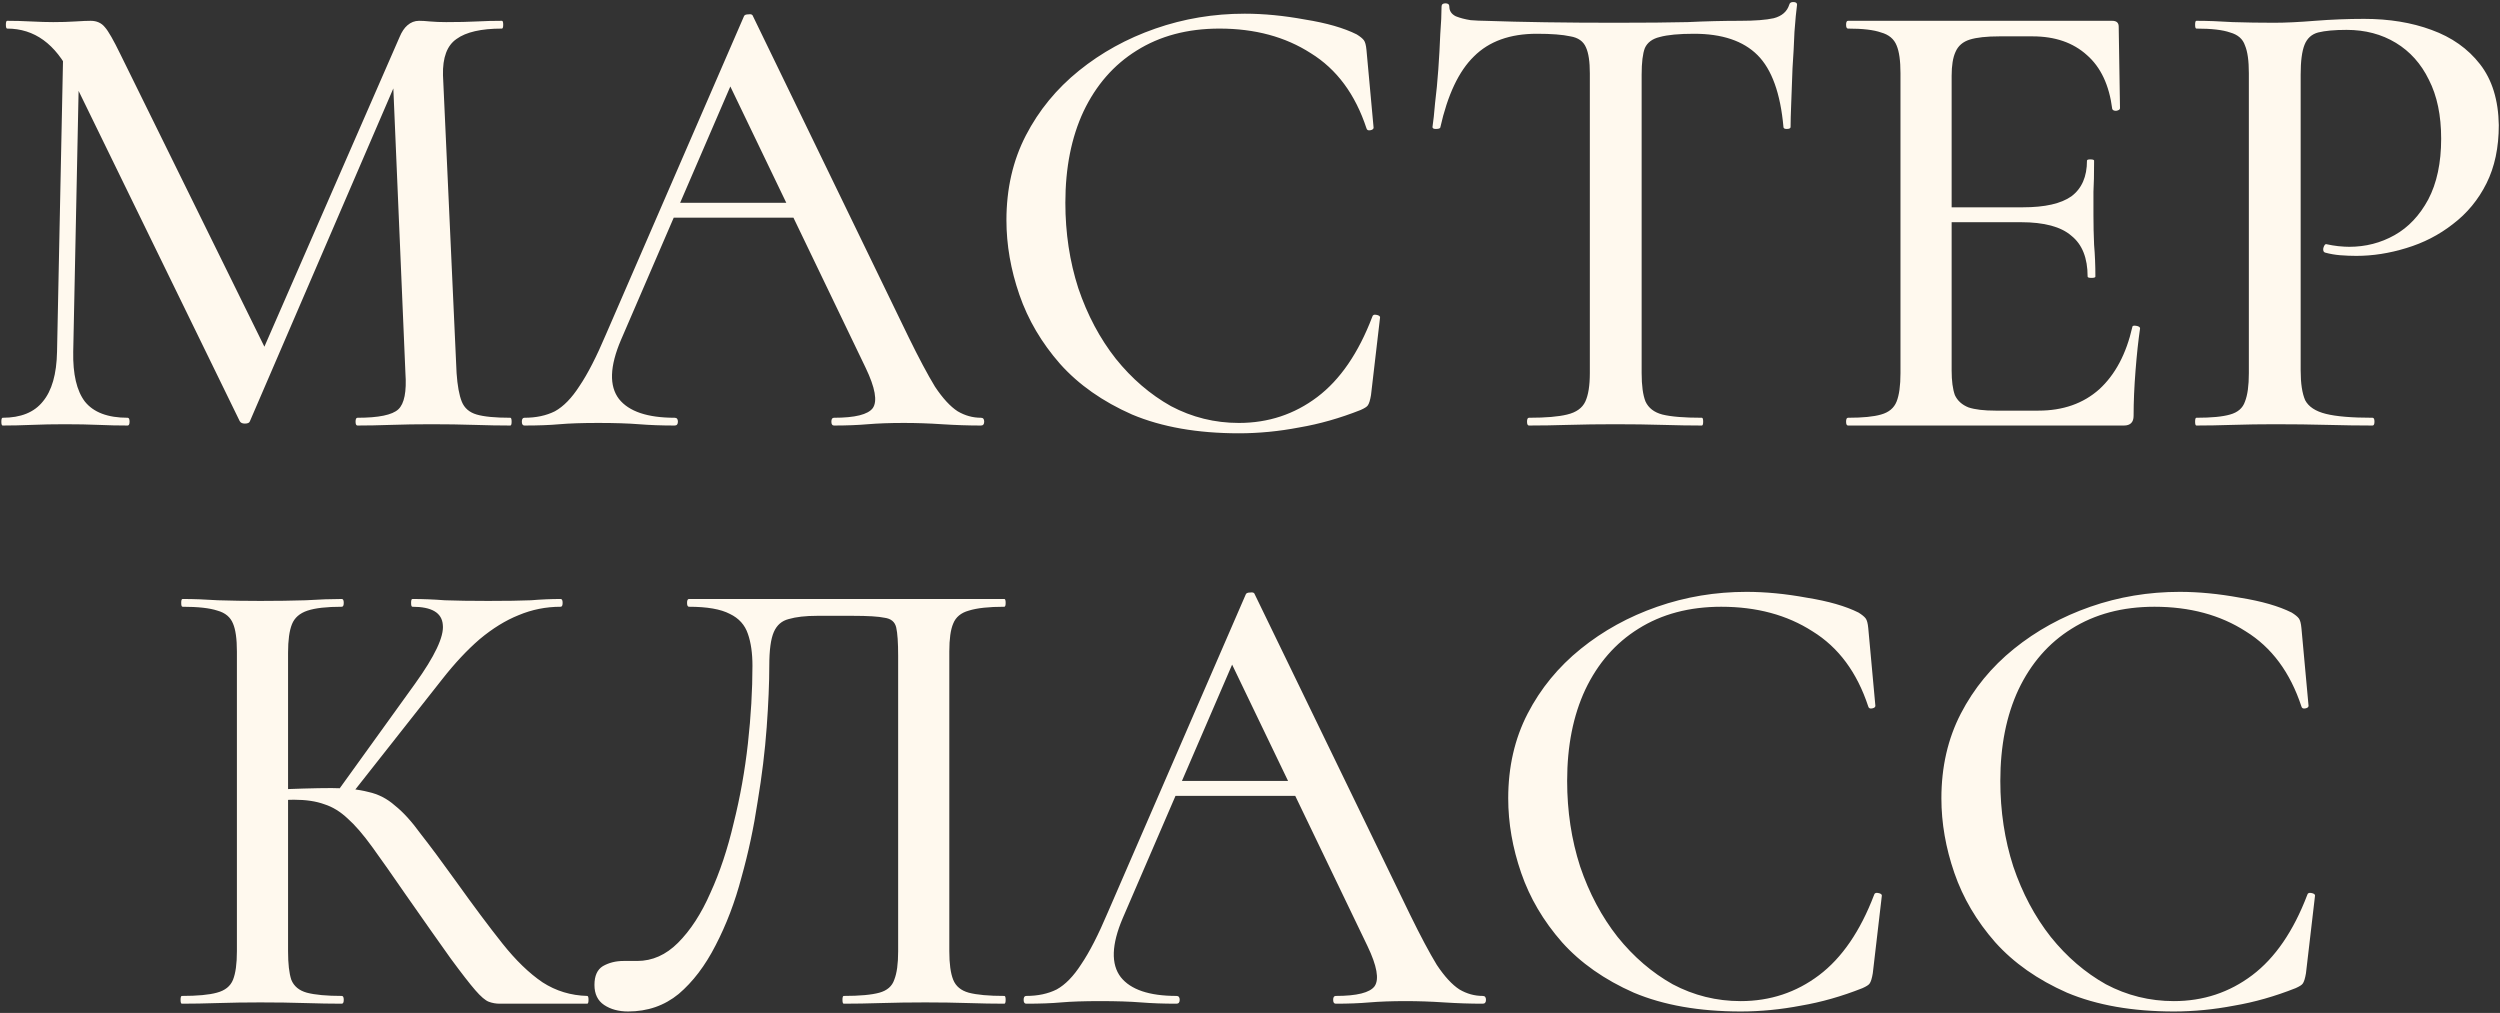 <svg width="1081" height="438" viewBox="0 0 1081 438" fill="none" xmlns="http://www.w3.org/2000/svg">
<rect x="0" y="0" width="1081" height="438" fill="#333333" stroke="none"/>
<path d="M24.664 152.08L27.464 15.44L34.464 16L31.664 152.08C31.477 161.787 33.157 168.973 36.704 173.64C40.437 178.307 46.597 180.64 55.184 180.64C55.744 180.64 56.024 181.2 56.024 182.32C56.024 183.44 55.744 184 55.184 184C51.077 184 46.877 183.907 42.584 183.72C38.29 183.533 33.437 183.44 28.024 183.44C22.984 183.44 18.224 183.533 13.744 183.72C9.264 183.907 5.064 184 1.144 184C0.77 184 0.584 183.44 0.584 182.32C0.584 181.2 0.77 180.64 1.144 180.64C8.984 180.64 14.77 178.307 18.504 173.64C22.424 168.973 24.477 161.787 24.664 152.08ZM220.664 180.64C221.037 180.64 221.224 181.2 221.224 182.32C221.224 183.44 221.037 184 220.664 184C215.997 184 210.77 183.907 204.984 183.72C199.197 183.533 193.037 183.44 186.504 183.44C180.344 183.44 174.557 183.533 169.144 183.72C163.73 183.907 158.877 184 154.584 184C154.024 184 153.744 183.44 153.744 182.32C153.744 181.2 154.024 180.64 154.584 180.64C163.73 180.64 169.61 179.427 172.224 177C174.837 174.573 175.864 169.347 175.304 161.32L169.704 29.44L180.624 13.76L108.104 182.04C107.917 182.787 107.17 183.16 105.864 183.16C104.744 183.16 103.997 182.787 103.624 182.04L30.544 32.24C24.01 18.987 14.864 12.36 3.104 12.36C2.73 12.36 2.544 11.8 2.544 10.68C2.544 9.56 2.73 9 3.104 9C6.464 9 9.917 9.093 13.464 9.28C17.197 9.467 20.37 9.56 22.984 9.56C26.53 9.56 29.704 9.467 32.504 9.28C35.49 9.093 37.73 9 39.224 9C41.837 9 43.89 9.933 45.384 11.8C46.877 13.48 49.117 17.4 52.104 23.56L115.664 152.64L105.304 170.56L172.784 16C173.717 13.76 174.837 12.08 176.144 10.96C177.637 9.653 179.317 9 181.184 9C182.49 9 184.077 9.093 185.944 9.28C187.997 9.467 190.33 9.56 192.944 9.56C198.17 9.56 202.557 9.467 206.104 9.28C209.65 9.093 213.29 9 217.024 9C217.397 9 217.584 9.56 217.584 10.68C217.584 11.8 217.397 12.36 217.024 12.36C208.064 12.36 201.53 13.853 197.424 16.84C193.317 19.64 191.357 24.867 191.544 32.52L197.424 161.32C197.797 166.733 198.544 170.84 199.664 173.64C200.784 176.44 202.93 178.307 206.104 179.24C209.277 180.173 214.13 180.64 220.664 180.64ZM287.247 94.12L291.447 87.68H349.127L351.087 94.12H287.247ZM424.167 180.64C425.1 180.64 425.567 181.2 425.567 182.32C425.567 183.44 425.1 184 424.167 184C418.754 184 413.154 183.813 407.367 183.44C401.767 183.067 396.26 182.88 390.847 182.88C384.874 182.88 379.647 183.067 375.167 183.44C370.874 183.813 366.02 184 360.607 184C359.86 184 359.487 183.44 359.487 182.32C359.487 181.2 359.86 180.64 360.607 180.64C369.754 180.64 375.354 179.24 377.407 176.44C379.46 173.453 378.434 167.667 374.327 159.08L314.127 33.92L323.087 20.48L268.487 147.04C263.634 158.427 263.354 166.92 267.647 172.52C271.94 177.933 279.967 180.64 291.727 180.64C292.66 180.64 293.127 181.2 293.127 182.32C293.127 183.44 292.66 184 291.727 184C286.127 184 280.994 183.813 276.327 183.44C271.66 183.067 265.78 182.88 258.687 182.88C251.78 182.88 246.18 183.067 241.887 183.44C237.78 183.813 232.74 184 226.767 184C226.02 184 225.647 183.44 225.647 182.32C225.647 181.2 226.02 180.64 226.767 180.64C231.807 180.64 236.194 179.707 239.927 177.84C243.66 175.787 247.207 172.147 250.567 166.92C254.114 161.693 257.94 154.227 262.047 144.52L321.687 7.04C321.874 6.48 322.527 6.2 323.647 6.2C324.767 6.013 325.42 6.293 325.607 7.04L392.807 145.64C397.287 154.787 401.114 161.973 404.287 167.2C407.647 172.24 410.914 175.787 414.087 177.84C417.26 179.707 420.62 180.64 424.167 180.64ZM538.221 5.92C546.434 5.92 555.114 6.76 564.261 8.44C573.594 9.933 581.061 12.08 586.661 14.88C588.154 15.813 589.181 16.653 589.741 17.4C590.301 18.147 590.674 19.547 590.861 21.6L593.941 55.2C593.941 55.76 593.474 56.133 592.541 56.32C591.608 56.507 591.048 56.227 590.861 55.48C586.008 40.733 577.981 29.907 566.781 23C555.768 15.907 542.608 12.36 527.301 12.36C513.488 12.36 501.541 15.533 491.461 21.88C481.568 28.04 473.914 36.813 468.501 48.2C463.274 59.4 460.661 72.56 460.661 87.68C460.661 100.747 462.528 113.067 466.261 124.64C470.181 136.213 475.594 146.387 482.501 155.16C489.408 163.747 497.341 170.56 506.301 175.6C515.448 180.453 525.248 182.88 535.701 182.88C548.394 182.88 559.688 179.147 569.581 171.68C579.474 164.213 587.408 152.64 593.381 136.96C593.568 136.213 594.128 135.933 595.061 136.12C596.181 136.307 596.741 136.68 596.741 137.24L592.821 170.84C592.448 173.08 591.981 174.573 591.421 175.32C591.048 175.88 590.021 176.533 588.341 177.28C579.381 180.827 570.514 183.347 561.741 184.84C552.968 186.52 544.288 187.36 535.701 187.36C517.781 187.36 502.381 184.653 489.501 179.24C476.808 173.64 466.448 166.36 458.421 157.4C450.394 148.253 444.514 138.267 440.781 127.44C437.048 116.613 435.181 105.88 435.181 95.24C435.181 81.613 437.981 69.387 443.581 58.56C449.181 47.733 456.834 38.4 466.541 30.56C476.248 22.72 487.261 16.653 499.581 12.36C511.901 8.067 524.781 5.92 538.221 5.92ZM664.486 14.6C652.912 14.6 643.859 17.867 637.326 24.4C630.792 30.747 625.939 41.013 622.766 55.2C622.579 55.573 621.926 55.76 620.806 55.76C619.872 55.76 619.406 55.48 619.406 54.92C619.779 52.493 620.152 49.04 620.526 44.56C621.086 40.08 621.552 35.227 621.926 30C622.299 24.773 622.579 19.733 622.766 14.88C623.139 10.027 623.326 6.013 623.326 2.84C623.326 1.907 623.886 1.44 625.006 1.44C626.126 1.44 626.686 1.907 626.686 2.84C626.686 4.707 627.619 6.107 629.486 7.04C631.352 7.787 633.499 8.347 635.926 8.72C638.352 8.907 640.406 9 642.086 9C658.139 9.56 676.899 9.84 698.366 9.84C711.432 9.84 721.886 9.747 729.726 9.56C737.566 9.187 745.126 9 752.406 9C758.752 9 763.606 8.627 766.966 7.88C770.512 6.947 772.752 4.987 773.686 2C773.872 1.253 774.432 0.88 775.366 0.88C776.486 0.88 777.046 1.253 777.046 2C776.672 4.8 776.299 8.72 775.926 13.76C775.739 18.8 775.459 24.027 775.086 29.44C774.899 34.853 774.712 39.893 774.526 44.56C774.339 49.227 774.246 52.68 774.246 54.92C774.246 55.48 773.686 55.76 772.566 55.76C771.632 55.76 771.166 55.48 771.166 54.92C769.859 40.36 766.126 30 759.966 23.84C753.806 17.68 744.659 14.6 732.526 14.6C725.992 14.6 721.046 15.067 717.686 16C714.512 16.747 712.366 18.333 711.246 20.76C710.312 23.187 709.846 27.013 709.846 32.24V161.32C709.846 166.733 710.406 170.84 711.526 173.64C712.832 176.44 715.259 178.307 718.806 179.24C722.539 180.173 728.232 180.64 735.886 180.64C736.259 180.64 736.446 181.2 736.446 182.32C736.446 183.44 736.259 184 735.886 184C730.846 184 725.152 183.907 718.806 183.72C712.646 183.533 705.832 183.44 698.366 183.44C691.272 183.44 684.552 183.533 678.206 183.72C672.046 183.907 666.352 184 661.126 184C660.566 184 660.286 183.44 660.286 182.32C660.286 181.2 660.566 180.64 661.126 180.64C668.406 180.64 673.912 180.173 677.646 179.24C681.566 178.307 684.179 176.44 685.486 173.64C686.792 170.84 687.446 166.733 687.446 161.32V31.68C687.446 26.64 686.886 22.907 685.766 20.48C684.646 17.867 682.406 16.28 679.046 15.72C675.686 14.973 670.832 14.6 664.486 14.6ZM918.367 184H799.087C798.527 184 798.247 183.44 798.247 182.32C798.247 181.2 798.527 180.64 799.087 180.64C805.434 180.64 810.194 180.173 813.367 179.24C816.727 178.307 818.967 176.44 820.087 173.64C821.207 170.84 821.767 166.733 821.767 161.32V31.68C821.767 26.267 821.207 22.253 820.087 19.64C818.967 16.84 816.727 14.973 813.367 14.04C810.194 12.92 805.434 12.36 799.087 12.36C798.527 12.36 798.247 11.8 798.247 10.68C798.247 9.56 798.527 9 799.087 9H913.327C915.194 9 916.127 9.84 916.127 11.52L916.687 46.8C916.687 47.36 916.127 47.733 915.007 47.92C914.074 47.92 913.514 47.64 913.327 47.08C912.02 36.813 908.38 29.067 902.407 23.84C896.434 18.427 888.594 15.72 878.887 15.72H864.607C859.007 15.72 854.714 16.187 851.727 17.12C848.74 18.053 846.687 19.827 845.567 22.44C844.447 24.867 843.887 28.32 843.887 32.8V160.2C843.887 164.68 844.354 168.227 845.287 170.84C846.407 173.267 848.367 175.04 851.167 176.16C853.967 177.093 857.887 177.56 862.927 177.56H881.407C892.047 177.56 900.82 174.48 907.727 168.32C914.634 161.973 919.394 153.013 922.007 141.44C922.007 140.88 922.567 140.693 923.687 140.88C924.807 141.067 925.367 141.44 925.367 142C924.62 147.04 923.967 153.107 923.407 160.2C922.847 167.293 922.567 173.827 922.567 179.8C922.567 182.6 921.167 184 918.367 184ZM902.687 119.6C902.687 111.573 900.354 105.693 895.687 101.96C891.207 98.04 883.927 96.08 873.847 96.08H833.247V89.64H874.687C884.207 89.64 891.207 88.053 895.687 84.88C900.167 81.52 902.407 76.387 902.407 69.48C902.407 69.107 902.874 68.92 903.807 68.92C904.927 68.92 905.487 69.107 905.487 69.48C905.487 75.267 905.394 79.747 905.207 82.92C905.207 86.093 905.207 89.453 905.207 93C905.207 97.293 905.3 101.587 905.487 105.88C905.86 110.173 906.047 114.747 906.047 119.6C906.047 119.973 905.487 120.16 904.367 120.16C903.247 120.16 902.687 119.973 902.687 119.6ZM994.805 160.2C994.805 165.8 995.458 170.093 996.765 173.08C998.258 175.88 1001.24 177.84 1005.72 178.96C1010.2 180.08 1016.92 180.64 1025.88 180.64C1026.44 180.64 1026.72 181.2 1026.72 182.32C1026.72 183.44 1026.44 184 1025.88 184C1019.91 184 1013.38 183.907 1006.28 183.72C999.378 183.533 991.818 183.44 983.605 183.44C977.445 183.44 971.378 183.533 965.405 183.72C959.618 183.907 954.391 184 949.725 184C949.351 184 949.165 183.44 949.165 182.32C949.165 181.2 949.351 180.64 949.725 180.64C956.258 180.64 961.111 180.173 964.285 179.24C967.645 178.307 969.791 176.44 970.725 173.64C971.845 170.84 972.405 166.733 972.405 161.32V31.68C972.405 26.267 971.845 22.253 970.725 19.64C969.791 16.84 967.645 14.973 964.285 14.04C961.111 12.92 956.258 12.36 949.725 12.36C949.351 12.36 949.165 11.8 949.165 10.68C949.165 9.56 949.351 9 949.725 9C954.391 9 959.618 9.187 965.405 9.56C971.191 9.747 977.165 9.84 983.325 9.84C988.178 9.84 994.058 9.56 1000.96 9C1008.06 8.44 1015.15 8.16 1022.24 8.16C1033.07 8.16 1042.78 9.747 1051.36 12.92C1060.14 16.093 1067.14 21.04 1072.36 27.76C1077.59 34.48 1080.3 43.253 1080.48 54.08C1080.48 63.787 1078.71 72.187 1075.16 79.28C1071.62 86.373 1066.76 92.253 1060.6 96.92C1054.63 101.587 1047.91 105.04 1040.44 107.28C1033.16 109.52 1025.98 110.64 1018.88 110.64C1016.64 110.64 1014.31 110.547 1011.88 110.36C1009.64 110.173 1007.5 109.8 1005.44 109.24C1004.7 109.053 1004.42 108.4 1004.6 107.28C1004.98 105.973 1005.44 105.413 1006 105.6C1007.68 105.973 1009.36 106.253 1011.04 106.44C1012.91 106.627 1014.5 106.72 1015.8 106.72C1022.9 106.72 1029.43 105.04 1035.4 101.68C1041.38 98.32 1046.23 93.187 1049.96 86.28C1053.7 79.187 1055.56 70.413 1055.56 59.96C1055.56 49.88 1053.79 41.387 1050.24 34.48C1046.88 27.573 1042.12 22.253 1035.96 18.52C1029.8 14.787 1022.71 12.92 1014.68 12.92C1009.46 12.92 1005.35 13.293 1002.36 14.04C999.565 14.787 997.605 16.56 996.485 19.36C995.365 22.16 994.805 26.453 994.805 32.24V160.2ZM216.117 434C214.437 434 212.85 433.72 211.357 433.16C209.864 432.6 207.904 430.92 205.477 428.12C203.05 425.32 199.504 420.747 194.837 414.4C190.17 407.867 183.73 398.72 175.517 386.96C169.73 378.56 164.877 371.653 160.957 366.24C157.037 360.827 153.49 356.72 150.317 353.92C147.144 350.933 143.784 348.88 140.237 347.76C136.69 346.453 132.304 345.8 127.077 345.8C125.21 345.8 123.25 345.893 121.197 346.08C119.33 346.267 117.277 346.453 115.037 346.64L114.757 341.6C127.077 341.04 136.597 340.76 143.317 340.76C149.664 340.76 154.984 341.32 159.277 342.44C163.57 343.373 167.397 345.333 170.757 348.32C174.304 351.12 178.037 355.227 181.957 360.64C186.064 365.867 191.197 372.773 197.357 381.36C204.824 391.813 211.45 400.68 217.237 407.96C223.024 415.24 228.81 420.84 234.597 424.76C240.384 428.493 246.824 430.453 253.917 430.64C254.29 430.64 254.477 431.2 254.477 432.32C254.477 433.44 254.29 434 253.917 434H216.117ZM78.637 434C78.264 434 78.077 433.44 78.077 432.32C78.077 431.2 78.264 430.64 78.637 430.64C85.357 430.64 90.397 430.173 93.757 429.24C97.304 428.307 99.637 426.44 100.757 423.64C101.877 420.84 102.437 416.733 102.437 411.32V281.68C102.437 276.267 101.877 272.253 100.757 269.64C99.637 266.84 97.397 264.973 94.037 264.04C90.677 262.92 85.637 262.36 78.917 262.36C78.544 262.36 78.357 261.8 78.357 260.68C78.357 259.56 78.544 259 78.917 259C83.584 259 88.717 259.187 94.317 259.56C100.104 259.747 106.17 259.84 112.517 259.84C119.61 259.84 126.144 259.747 132.117 259.56C138.09 259.187 143.317 259 147.797 259C148.357 259 148.637 259.56 148.637 260.68C148.637 261.8 148.357 262.36 147.797 262.36C141.264 262.36 136.317 262.92 132.957 264.04C129.597 265.16 127.357 267.12 126.237 269.92C125.117 272.72 124.557 276.827 124.557 282.24V411.32C124.557 416.733 125.024 420.84 125.957 423.64C127.077 426.44 129.317 428.307 132.677 429.24C136.224 430.173 141.264 430.64 147.797 430.64C148.357 430.64 148.637 431.2 148.637 432.32C148.637 433.44 148.357 434 147.797 434C143.13 434 137.81 433.907 131.837 433.72C126.05 433.533 119.61 433.44 112.517 433.44C106.17 433.44 100.104 433.533 94.317 433.72C88.53 433.907 83.304 434 78.637 434ZM150.597 345.24L145.557 342.72L179.437 295.68C188.024 283.733 192.037 275.24 191.477 270.2C191.104 264.973 186.717 262.36 178.317 262.36C177.944 262.36 177.757 261.8 177.757 260.68C177.757 259.56 177.944 259 178.317 259C182.797 259 187.464 259.187 192.317 259.56C197.357 259.747 203.61 259.84 211.077 259.84C218.917 259.84 225.077 259.747 229.557 259.56C234.037 259.187 238.33 259 242.437 259C242.997 259 243.277 259.56 243.277 260.68C243.277 261.8 242.997 262.36 242.437 262.36C236.09 262.36 230.024 263.573 224.237 266C218.637 268.24 213.037 271.693 207.437 276.36C202.024 281.027 196.61 286.813 191.197 293.72L150.597 345.24ZM271.601 437.36C267.494 437.36 264.041 436.427 261.241 434.56C258.441 432.693 257.041 429.8 257.041 425.88C257.041 421.96 258.254 419.253 260.681 417.76C263.294 416.267 266.281 415.52 269.641 415.52C270.574 415.52 271.507 415.52 272.441 415.52C273.561 415.52 274.587 415.52 275.521 415.52C282.054 415.52 287.934 412.907 293.161 407.68C298.574 402.267 303.241 395.08 307.161 386.12C311.267 377.16 314.627 367.08 317.241 355.88C320.041 344.68 322.094 333.2 323.401 321.44C324.707 309.68 325.361 298.48 325.361 287.84C325.361 282.427 324.707 277.853 323.401 274.12C322.094 270.2 319.481 267.307 315.561 265.44C311.641 263.387 305.761 262.36 297.921 262.36C297.361 262.36 297.081 261.8 297.081 260.68C297.081 259.56 297.361 259 297.921 259C299.041 259 302.214 259 307.441 259C312.854 259 319.481 259 327.321 259C335.347 259 343.934 259 353.081 259C362.414 259 371.654 259 380.801 259C390.134 259 398.721 259 406.561 259C414.401 259 420.747 259 425.601 259C430.641 259 433.534 259 434.281 259C434.654 259 434.841 259.56 434.841 260.68C434.841 261.8 434.654 262.36 434.281 262.36C427.561 262.36 422.427 262.92 418.881 264.04C415.521 264.973 413.281 266.84 412.161 269.64C411.041 272.253 410.481 276.267 410.481 281.68V411.32C410.481 416.733 411.041 420.84 412.161 423.64C413.281 426.44 415.521 428.307 418.881 429.24C422.427 430.173 427.561 430.64 434.281 430.64C434.654 430.64 434.841 431.2 434.841 432.32C434.841 433.44 434.654 434 434.281 434C429.614 434 424.387 433.907 418.601 433.72C412.814 433.533 406.654 433.44 400.121 433.44C393.401 433.44 387.054 433.533 381.081 433.72C375.107 433.907 369.694 434 364.841 434C364.467 434 364.281 433.44 364.281 432.32C364.281 431.2 364.467 430.64 364.841 430.64C371.747 430.64 376.881 430.173 380.241 429.24C383.601 428.307 385.747 426.44 386.681 423.64C387.801 420.84 388.361 416.733 388.361 411.32V283.64C388.361 277.853 388.081 273.747 387.521 271.32C386.961 268.893 385.281 267.493 382.481 267.12C379.867 266.56 375.294 266.28 368.761 266.28H353.361C348.321 266.28 344.214 266.747 341.041 267.68C338.054 268.427 335.907 270.293 334.601 273.28C333.294 276.267 332.641 281.12 332.641 287.84C332.641 295.307 332.267 304.173 331.521 314.44C330.774 324.707 329.467 335.44 327.601 346.64C325.921 357.84 323.587 368.76 320.601 379.4C317.801 390.04 314.067 399.84 309.401 408.8C304.921 417.573 299.601 424.573 293.441 429.8C287.281 434.84 280.001 437.36 271.601 437.36ZM504.22 344.12L508.42 337.68H566.1L568.06 344.12H504.22ZM641.14 430.64C642.073 430.64 642.54 431.2 642.54 432.32C642.54 433.44 642.073 434 641.14 434C635.726 434 630.126 433.813 624.34 433.44C618.74 433.067 613.233 432.88 607.82 432.88C601.846 432.88 596.62 433.067 592.14 433.44C587.846 433.813 582.993 434 577.58 434C576.833 434 576.46 433.44 576.46 432.32C576.46 431.2 576.833 430.64 577.58 430.64C586.726 430.64 592.326 429.24 594.38 426.44C596.433 423.453 595.406 417.667 591.3 409.08L531.1 283.92L540.06 270.48L485.46 397.04C480.606 408.427 480.326 416.92 484.62 422.52C488.913 427.933 496.94 430.64 508.7 430.64C509.633 430.64 510.1 431.2 510.1 432.32C510.1 433.44 509.633 434 508.7 434C503.1 434 497.966 433.813 493.3 433.44C488.633 433.067 482.753 432.88 475.66 432.88C468.753 432.88 463.153 433.067 458.86 433.44C454.753 433.813 449.713 434 443.74 434C442.993 434 442.62 433.44 442.62 432.32C442.62 431.2 442.993 430.64 443.74 430.64C448.78 430.64 453.166 429.707 456.9 427.84C460.633 425.787 464.18 422.147 467.54 416.92C471.086 411.693 474.913 404.227 479.02 394.52L538.66 257.04C538.846 256.48 539.5 256.2 540.62 256.2C541.74 256.013 542.393 256.293 542.58 257.04L609.78 395.64C614.26 404.787 618.086 411.973 621.26 417.2C624.62 422.24 627.886 425.787 631.06 427.84C634.233 429.707 637.593 430.64 641.14 430.64ZM755.194 255.92C763.407 255.92 772.087 256.76 781.234 258.44C790.567 259.933 798.034 262.08 803.634 264.88C805.127 265.813 806.154 266.653 806.714 267.4C807.274 268.147 807.647 269.547 807.834 271.6L810.914 305.2C810.914 305.76 810.447 306.133 809.514 306.32C808.58 306.507 808.02 306.227 807.834 305.48C802.98 290.733 794.954 279.907 783.754 273C772.74 265.907 759.58 262.36 744.274 262.36C730.46 262.36 718.514 265.533 708.434 271.88C698.54 278.04 690.887 286.813 685.474 298.2C680.247 309.4 677.634 322.56 677.634 337.68C677.634 350.747 679.5 363.067 683.234 374.64C687.154 386.213 692.567 396.387 699.474 405.16C706.38 413.747 714.314 420.56 723.274 425.6C732.42 430.453 742.22 432.88 752.674 432.88C765.367 432.88 776.66 429.147 786.554 421.68C796.447 414.213 804.38 402.64 810.354 386.96C810.54 386.213 811.1 385.933 812.034 386.12C813.154 386.307 813.714 386.68 813.714 387.24L809.794 420.84C809.42 423.08 808.954 424.573 808.394 425.32C808.02 425.88 806.994 426.533 805.314 427.28C796.354 430.827 787.487 433.347 778.714 434.84C769.94 436.52 761.26 437.36 752.674 437.36C734.754 437.36 719.354 434.653 706.474 429.24C693.78 423.64 683.42 416.36 675.394 407.4C667.367 398.253 661.487 388.267 657.754 377.44C654.02 366.613 652.154 355.88 652.154 345.24C652.154 331.613 654.954 319.387 660.554 308.56C666.154 297.733 673.807 288.4 683.514 280.56C693.22 272.72 704.234 266.653 716.554 262.36C728.874 258.067 741.754 255.92 755.194 255.92ZM942.498 255.92C950.712 255.92 959.392 256.76 968.538 258.44C977.872 259.933 985.338 262.08 990.938 264.88C992.432 265.813 993.458 266.653 994.018 267.4C994.578 268.147 994.952 269.547 995.138 271.6L998.218 305.2C998.218 305.76 997.752 306.133 996.818 306.32C995.885 306.507 995.325 306.227 995.138 305.48C990.285 290.733 982.258 279.907 971.058 273C960.045 265.907 946.885 262.36 931.578 262.36C917.765 262.36 905.818 265.533 895.738 271.88C885.845 278.04 878.192 286.813 872.778 298.2C867.552 309.4 864.938 322.56 864.938 337.68C864.938 350.747 866.805 363.067 870.538 374.64C874.458 386.213 879.872 396.387 886.778 405.16C893.685 413.747 901.618 420.56 910.578 425.6C919.725 430.453 929.525 432.88 939.978 432.88C952.672 432.88 963.965 429.147 973.858 421.68C983.752 414.213 991.685 402.64 997.658 386.96C997.845 386.213 998.405 385.933 999.338 386.12C1000.46 386.307 1001.02 386.68 1001.02 387.24L997.098 420.84C996.725 423.08 996.258 424.573 995.698 425.32C995.325 425.88 994.298 426.533 992.618 427.28C983.658 430.827 974.792 433.347 966.018 434.84C957.245 436.52 948.565 437.36 939.978 437.36C922.058 437.36 906.658 434.653 893.778 429.24C881.085 423.64 870.725 416.36 862.698 407.4C854.672 398.253 848.792 388.267 845.058 377.44C841.325 366.613 839.458 355.88 839.458 345.24C839.458 331.613 842.258 319.387 847.858 308.56C853.458 297.733 861.112 288.4 870.818 280.56C880.525 272.72 891.538 266.653 903.858 262.36C916.178 258.067 929.058 255.92 942.498 255.92Z" fill="#FFF9EE"/>
</svg>
